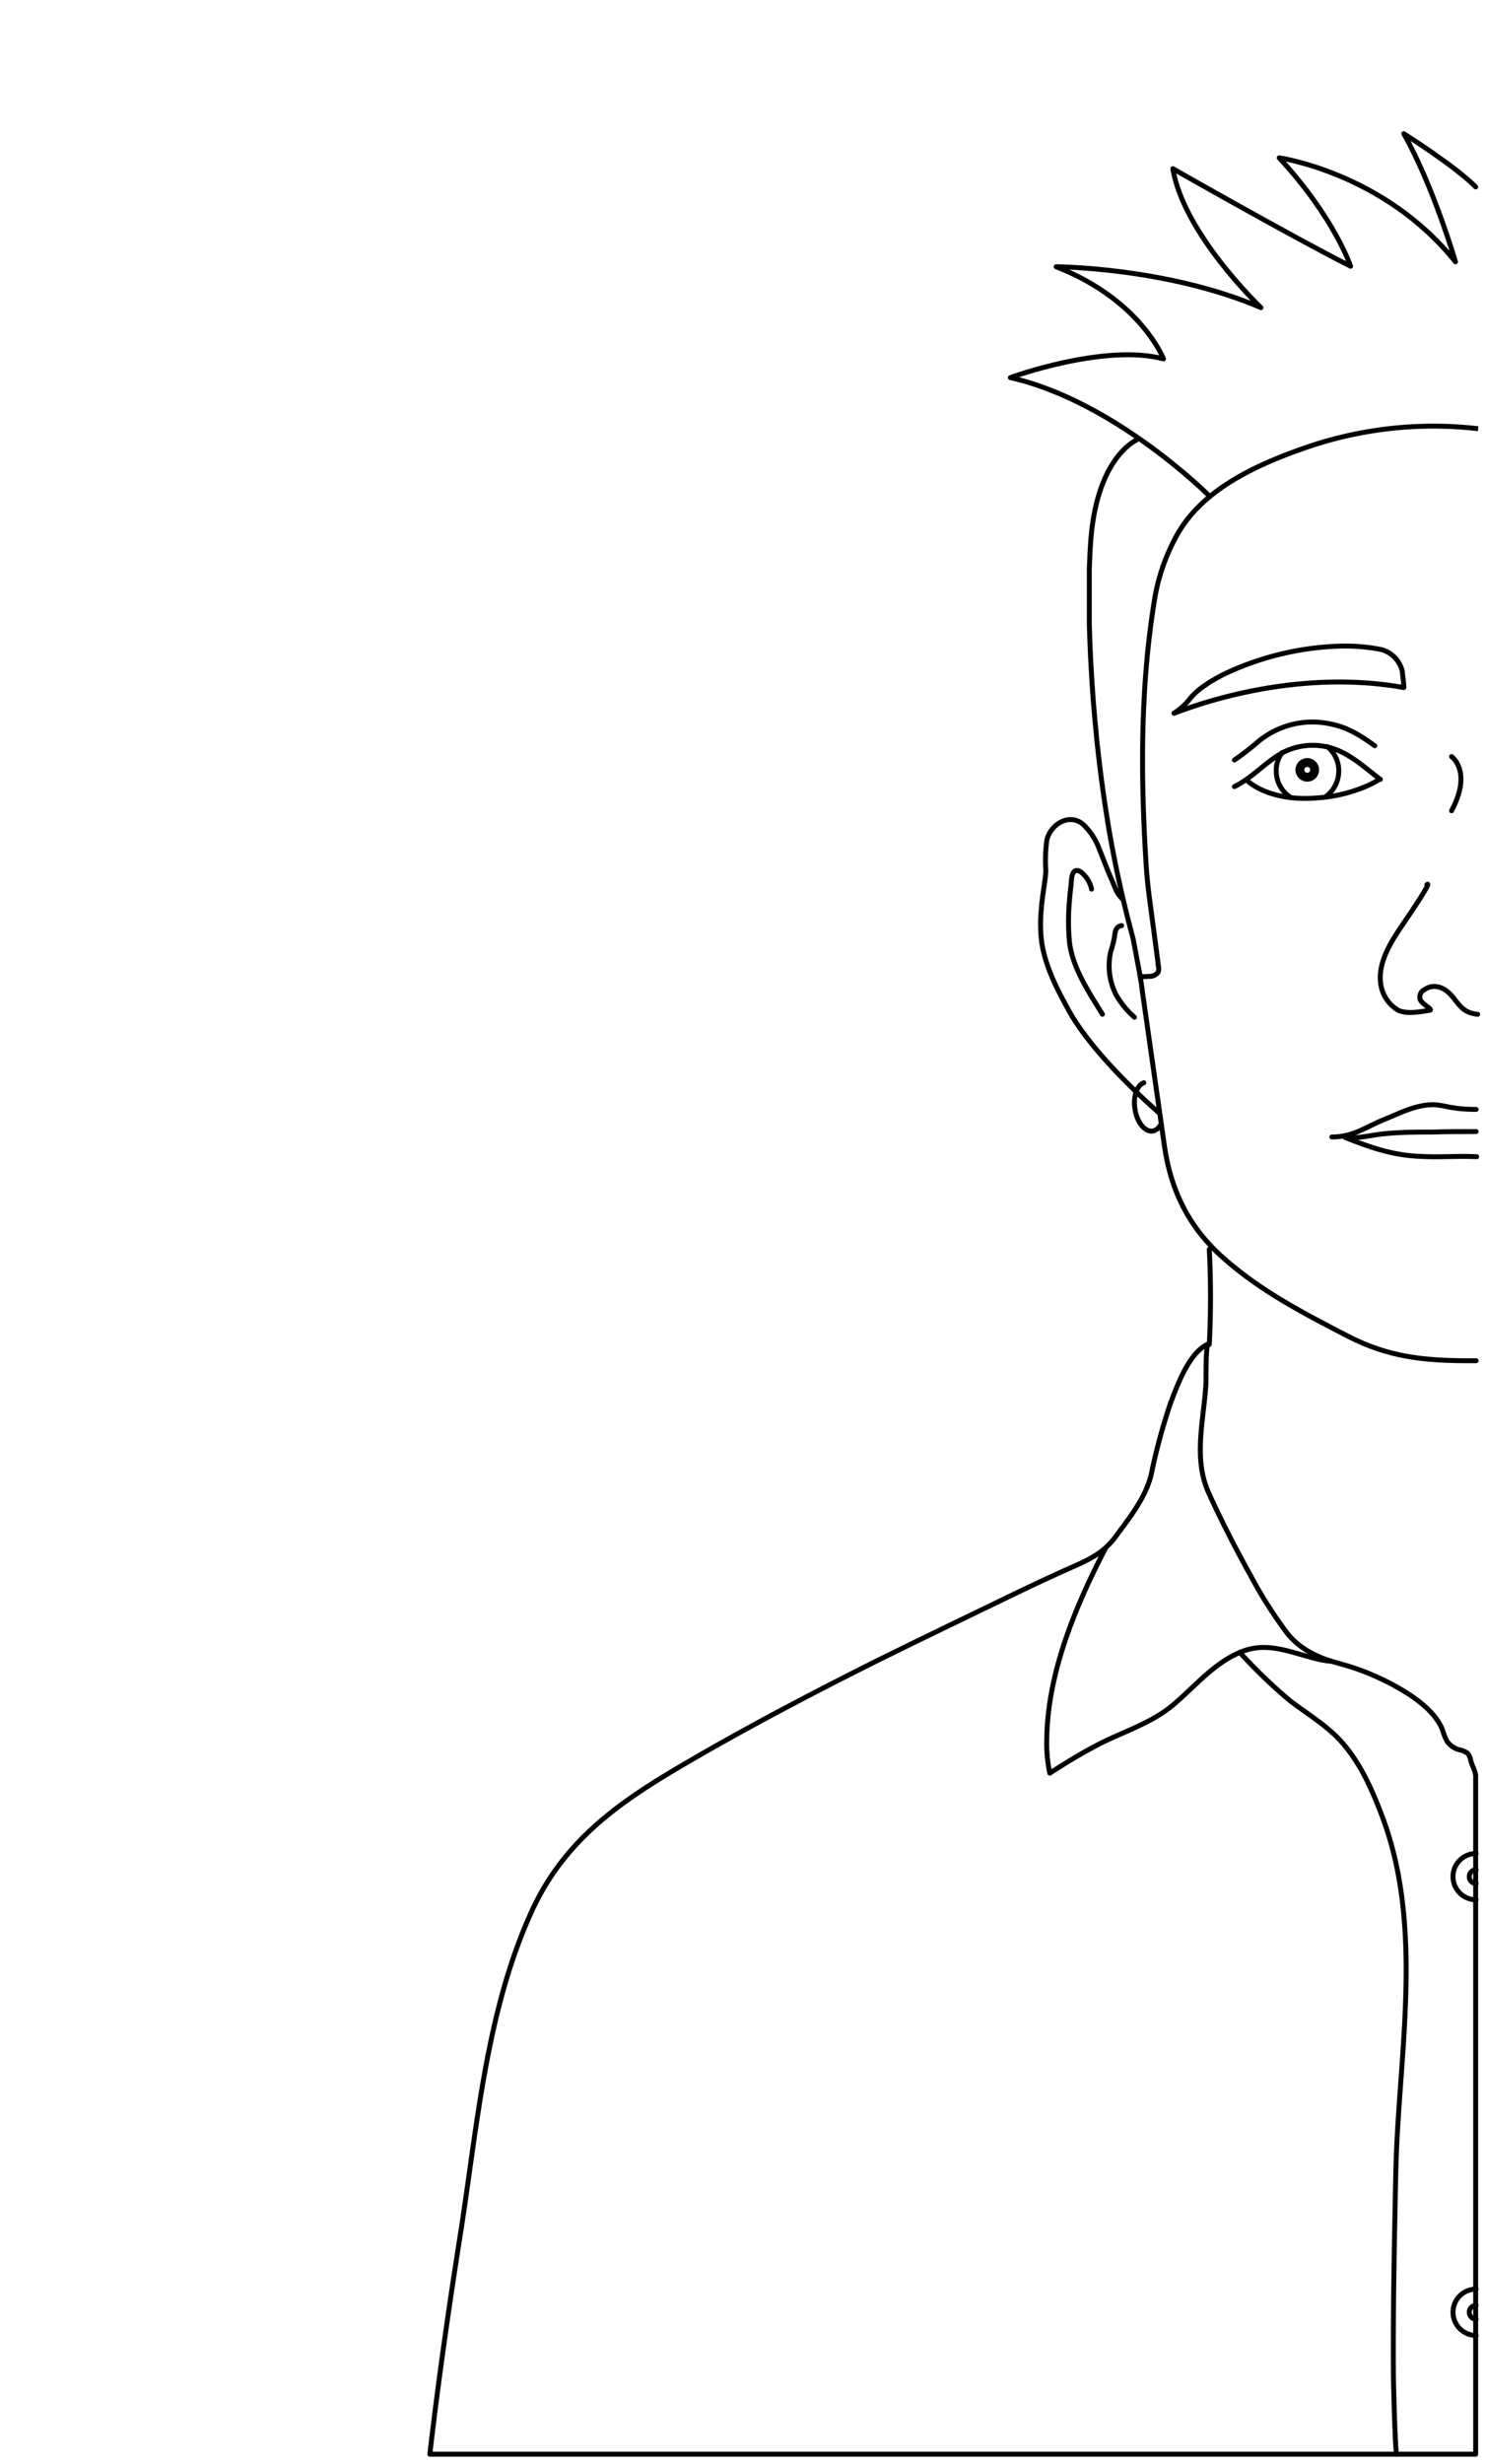 <svg id="Livello_1" data-name="Livello 1" xmlns="http://www.w3.org/2000/svg" viewBox="0 0 301.8 500"><path d="M295.1,354.53a5.24,5.24,0,0,1-1.1-1,10.14,10.14,0,0,1-1-2.4c-1.4-3.7-5.5-6.6-8.8-8.5a50.71,50.71,0,0,0-12-5c-4.2-1.1-7.9-2.7-10.7-6.1a87.67,87.67,0,0,1-7.4-11.6c-3-5.4-5.9-11-8.5-16.7-3.3-7-1.2-14.6-.7-22.1.1-.7-.1-8.1.5-8.4-3.9,1.7-6.3,8.4-7.7,12.1a122.68,122.68,0,0,0-3.9,14.4c-1.1,4.7-4.5,8.9-7.3,12.7s-6.6,5.1-10.8,7-8.4,3.9-12.5,5.9c-8.3,4-16.6,8-24.9,12.1-12,6-23.9,12.2-35.6,18.9-14.6,8.4-27.4,16.1-34.7,32-9.4,20.6-11.1,44.1-14.6,66.2-2.3,14.6-4.4,29.3-6.1,44H299.7V360.23a7.49,7.49,0,0,0-.5-1.6,7.84,7.84,0,0,1-.5-1.4,3.51,3.51,0,0,0-.6-1.4,4.13,4.13,0,0,0-1.5-.7A4,4,0,0,1,295.1,354.53Z" style="fill:none;stroke:#000;stroke-linecap:round;stroke-linejoin:round"/><path d="M245.6,272.83a188.06,188.06,0,0,0,0-19.3" style="fill:none;stroke:#000;stroke-linecap:round;stroke-linejoin:round"/><path d="M299.8,276.13c-10.9.1-17.9-.8-26.1-5-8.9-4.6-17.8-9.2-25.3-15.9-6.9-6.1-10.6-13.6-11.9-22.6l-4.5-31.5c-.4-3.1,0-.14-.48-3.24" style="fill:none;stroke:#000;stroke-linecap:round;stroke-linejoin:round"/><path d="M223.9,205.83c-2.7-4.4-6.1-9.4-6.7-14.7a46,46,0,0,1,0-8.3c.1-1.4.3-2.8.4-4.2.1-1.1.4-2.6,1.9-1.7a6.22,6.22,0,0,1,2.2,3.5" style="fill:none;stroke:#000;stroke-linecap:round;stroke-linejoin:round"/><path d="M230.4,206.43a17.79,17.79,0,0,1-3.7-4.5,13,13,0,0,1-1.1-8.9,17.67,17.67,0,0,0,.8-3.3c.1-.9.4-1.8,1.4-1.9" style="fill:none;stroke:#000;stroke-linecap:round;stroke-linejoin:round"/><path d="M299.8,225.13c-6,0-6.6-1.2-9.8-.9s-6,1.8-9,3c-3.5,1.4-6.1,3.5-10.5,3.5" style="fill:none;stroke:#000;stroke-linecap:round;stroke-linejoin:round"/><path d="M299.8,229.63c-3.3,0-5.6,0-8.9.1-3.1,0-6.1,0-9.3.3-2.8.2-5.6,1.1-8.4.8,5.7,2.3,9.8,3.5,14.5,3.8s7.6-.1,12.2.1" style="fill:none;stroke:#000;stroke-linecap:round;stroke-linejoin:round"/><path d="M224.4,314.43c-6,11.6-11.5,24.8-11.8,38a30.43,30.43,0,0,0,.6,7.4c2.8-1.8,5.7-3.6,8.7-5.2,5.4-3,11.5-4.6,16.3-8.6,4.4-3.7,8.2-8.4,13.6-10.7,5.1-2.2,9.5-.3,14.5,1a19.81,19.81,0,0,0,4.1.8" style="fill:none;stroke:#000;stroke-linecap:round;stroke-linejoin:round"/><path d="M300.1,205.83c-3.1-.3-3.8-2.1-5.3-3.8s-3.6-2.5-5.5-1.2a1.68,1.68,0,0,0-.9,1.9c.2,1,2.9,2.2,1.9,2.3-1.9.3-4.5.8-6.3,0a7.35,7.35,0,0,1-3.5-4.9c-.9-4.3,1.8-8.7,4.1-12.1,6.9-10.1,5.2-8.5,5.2-8.5" style="fill:none;stroke:#000;stroke-linecap:round;stroke-linejoin:round"/><path d="M250.7,159.63c3.7-1.8,6.4-5.1,10-7a13.32,13.32,0,0,1,9.8-.8c3.6,1.1,6.4,3.7,9.4,6,.8.6.4.1-.2.6a17.91,17.91,0,0,1-2.4,1.2,30.44,30.44,0,0,1-9.9,2.3c-10.1.8-14.3-3.7-14.3-3.7" style="fill:none;stroke:#000;stroke-linecap:round;stroke-linejoin:round"/><path d="M250.7,154.23a55.83,55.83,0,0,0,4.8-3.7,17.24,17.24,0,0,1,14.8-3.6c3.5.7,6.1,2.4,8.9,4.4" style="fill:none;stroke:#000;stroke-linecap:round;stroke-linejoin:round"/><path d="M262,161.73a6.31,6.31,0,0,1-2.8-5.3,5.86,5.86,0,0,1,1.2-3.7" style="fill:none;stroke:#000;stroke-linecap:round;stroke-linejoin:round"/><path d="M269.6,151.53a6.38,6.38,0,0,1,2.3,4.9,6.49,6.49,0,0,1-2.6,5.2" style="fill:none;stroke:#000;stroke-linecap:round;stroke-linejoin:round"/><circle cx="265.5" cy="156.23" r="0.9" style="fill:none;stroke:#000;stroke-miterlimit:10;stroke-width:3px"/><path d="M285.1,139.53c.1,0-.3-3.1-.3-3.3a6,6,0,0,0-4.2-4.4,37.78,37.78,0,0,0-8.9-.7,59.26,59.26,0,0,0-22.3,5.3,32.39,32.39,0,0,0-3.2,1.7,6.73,6.73,0,0,0-1.1.7,14.84,14.84,0,0,0-3.3,2.8,13,13,0,0,1-3.2,3C236.2,145.93,259.4,134.93,285.1,139.53Z" style="fill:none;stroke:#000;stroke-miterlimit:10"/><path d="M294.8,153.53s4.3,3,0,11" style="fill:none;stroke:#000;stroke-linecap:round;stroke-linejoin:round"/><path d="M228.16,182.66a1.17,1.17,0,0,0-.34-.36,3.17,3.17,0,0,1-.34-.39,5.15,5.15,0,0,1-.65-.95c-.32-.61-.56-1.27-.82-1.91-.1-.24-.2-.48-.31-.72-.9-2-1.6-4-2.4-5.9a12.72,12.72,0,0,0-3.4-5.2c-2.8-2.3-6.6.1-7.3,3.3a30.88,30.88,0,0,0-.2,6.1c0,2.5-1.7,8.7-.8,14.8.9,5.8,4.4,11.6,5.5,13.7,5.4,9.7,18.4,20.8,18.4,20.8" style="fill:none;stroke:#000;stroke-miterlimit:10"/><path d="M300.2,87a79.32,79.32,0,0,0-35.5,4c-9.4,3.3-20.3,8.2-25.5,17.3a40.09,40.09,0,0,0-4.8,13.9c-2.83,17.66-2.74,35.54-1.62,53.34.17,2.61.46,5.21.81,7.8q.87,6.42,1.7,12.86a1.89,1.89,0,0,1-.08,1.08,2.07,2.07,0,0,1-1.81.85c-.39,0-1.71.26-1.88-.27,0,0-1.35-7.16-1.37-7.26-.1-.4-.2-.8-.31-1.2-1.18-4.37-2.21-8.79-3.13-13.22q-.36-1.76-.69-3.51c-.23-1.17-.44-2.34-.65-3.52s-.4-2.34-.58-3.52-.37-2.34-.54-3.52-.33-2.33-.49-3.5-.3-2.32-.44-3.48-.27-2.3-.4-3.45-.23-2.27-.34-3.41-.22-2.23-.31-3.35-.19-2.19-.27-3.29-.15-2.14-.22-3.21-.13-2.09-.19-3.14-.11-2-.15-3-.09-2-.12-2.94l-.09-2.83c0-.91,0-1.81,0-2.71s0-1.72,0-2.58,0-1.63,0-2.44,0-1.53,0-2.29,0-1.42.05-2.13.05-1.31.08-2,.07-1.19.11-1.78l.06-.88c1.3-17.3,9.5-20.5,9.5-20.5" style="fill:none;stroke:#000;stroke-miterlimit:10"/><path d="M245.7,100.73s-19.2-19.3-40.5-24.1c0,0,19.1-7,31.1-3.8,0,0-4.6-12-21.8-18.7,0,0,22.4.1,41.6,8.3,0,0-15.7-14.9-17.9-28.2,0,0,24.4,13.9,36.1,19.8,0,0-3.3-9.9-14.5-22,0,0,21.3,3,35.8,21.1,0,0-4.5-15.4-10.5-26,0,0,10.5,6.6,14.6,10.8" style="fill:none;stroke:#000;stroke-linecap:round;stroke-linejoin:round"/><path d="M235.6,228.43a2.3,2.3,0,0,1-1.5,1.1c-1.6.2-3.2-1.8-3.6-4.5-.4-2.5.4-4.8,1.8-5.3" style="fill:none;stroke:#000;stroke-linecap:round;stroke-linejoin:round"/><path d="M251.8,335.33a105.17,105.17,0,0,0,10.2,9.8c3.8,2.9,8.1,5.4,11.1,9.1,3.5,4.2,5.8,9.5,7.7,14.6,8.4,22.5,3.3,47.9,2.7,71.2-.3,14.1-.6,28.1-.5,42.2,0,1,.32,14.16.62,15.8" style="fill:none;stroke:#000;stroke-linecap:round;stroke-linejoin:round"/><path d="M299.8,385.53a4.7,4.7,0,0,1,0-9.4" style="fill:none;stroke:#000;stroke-linecap:round;stroke-linejoin:round"/><path d="M299.8,382.23a1.4,1.4,0,1,1,0-2.8" style="fill:none;stroke:#000;stroke-linecap:round;stroke-linejoin:round"/><path d="M299.8,473.93a4.7,4.7,0,1,1,0-9.4" style="fill:none;stroke:#000;stroke-linecap:round;stroke-linejoin:round"/><path d="M299.8,470.63a1.4,1.4,0,0,1,0-2.8" style="fill:none;stroke:#000;stroke-linecap:round;stroke-linejoin:round"/></svg>